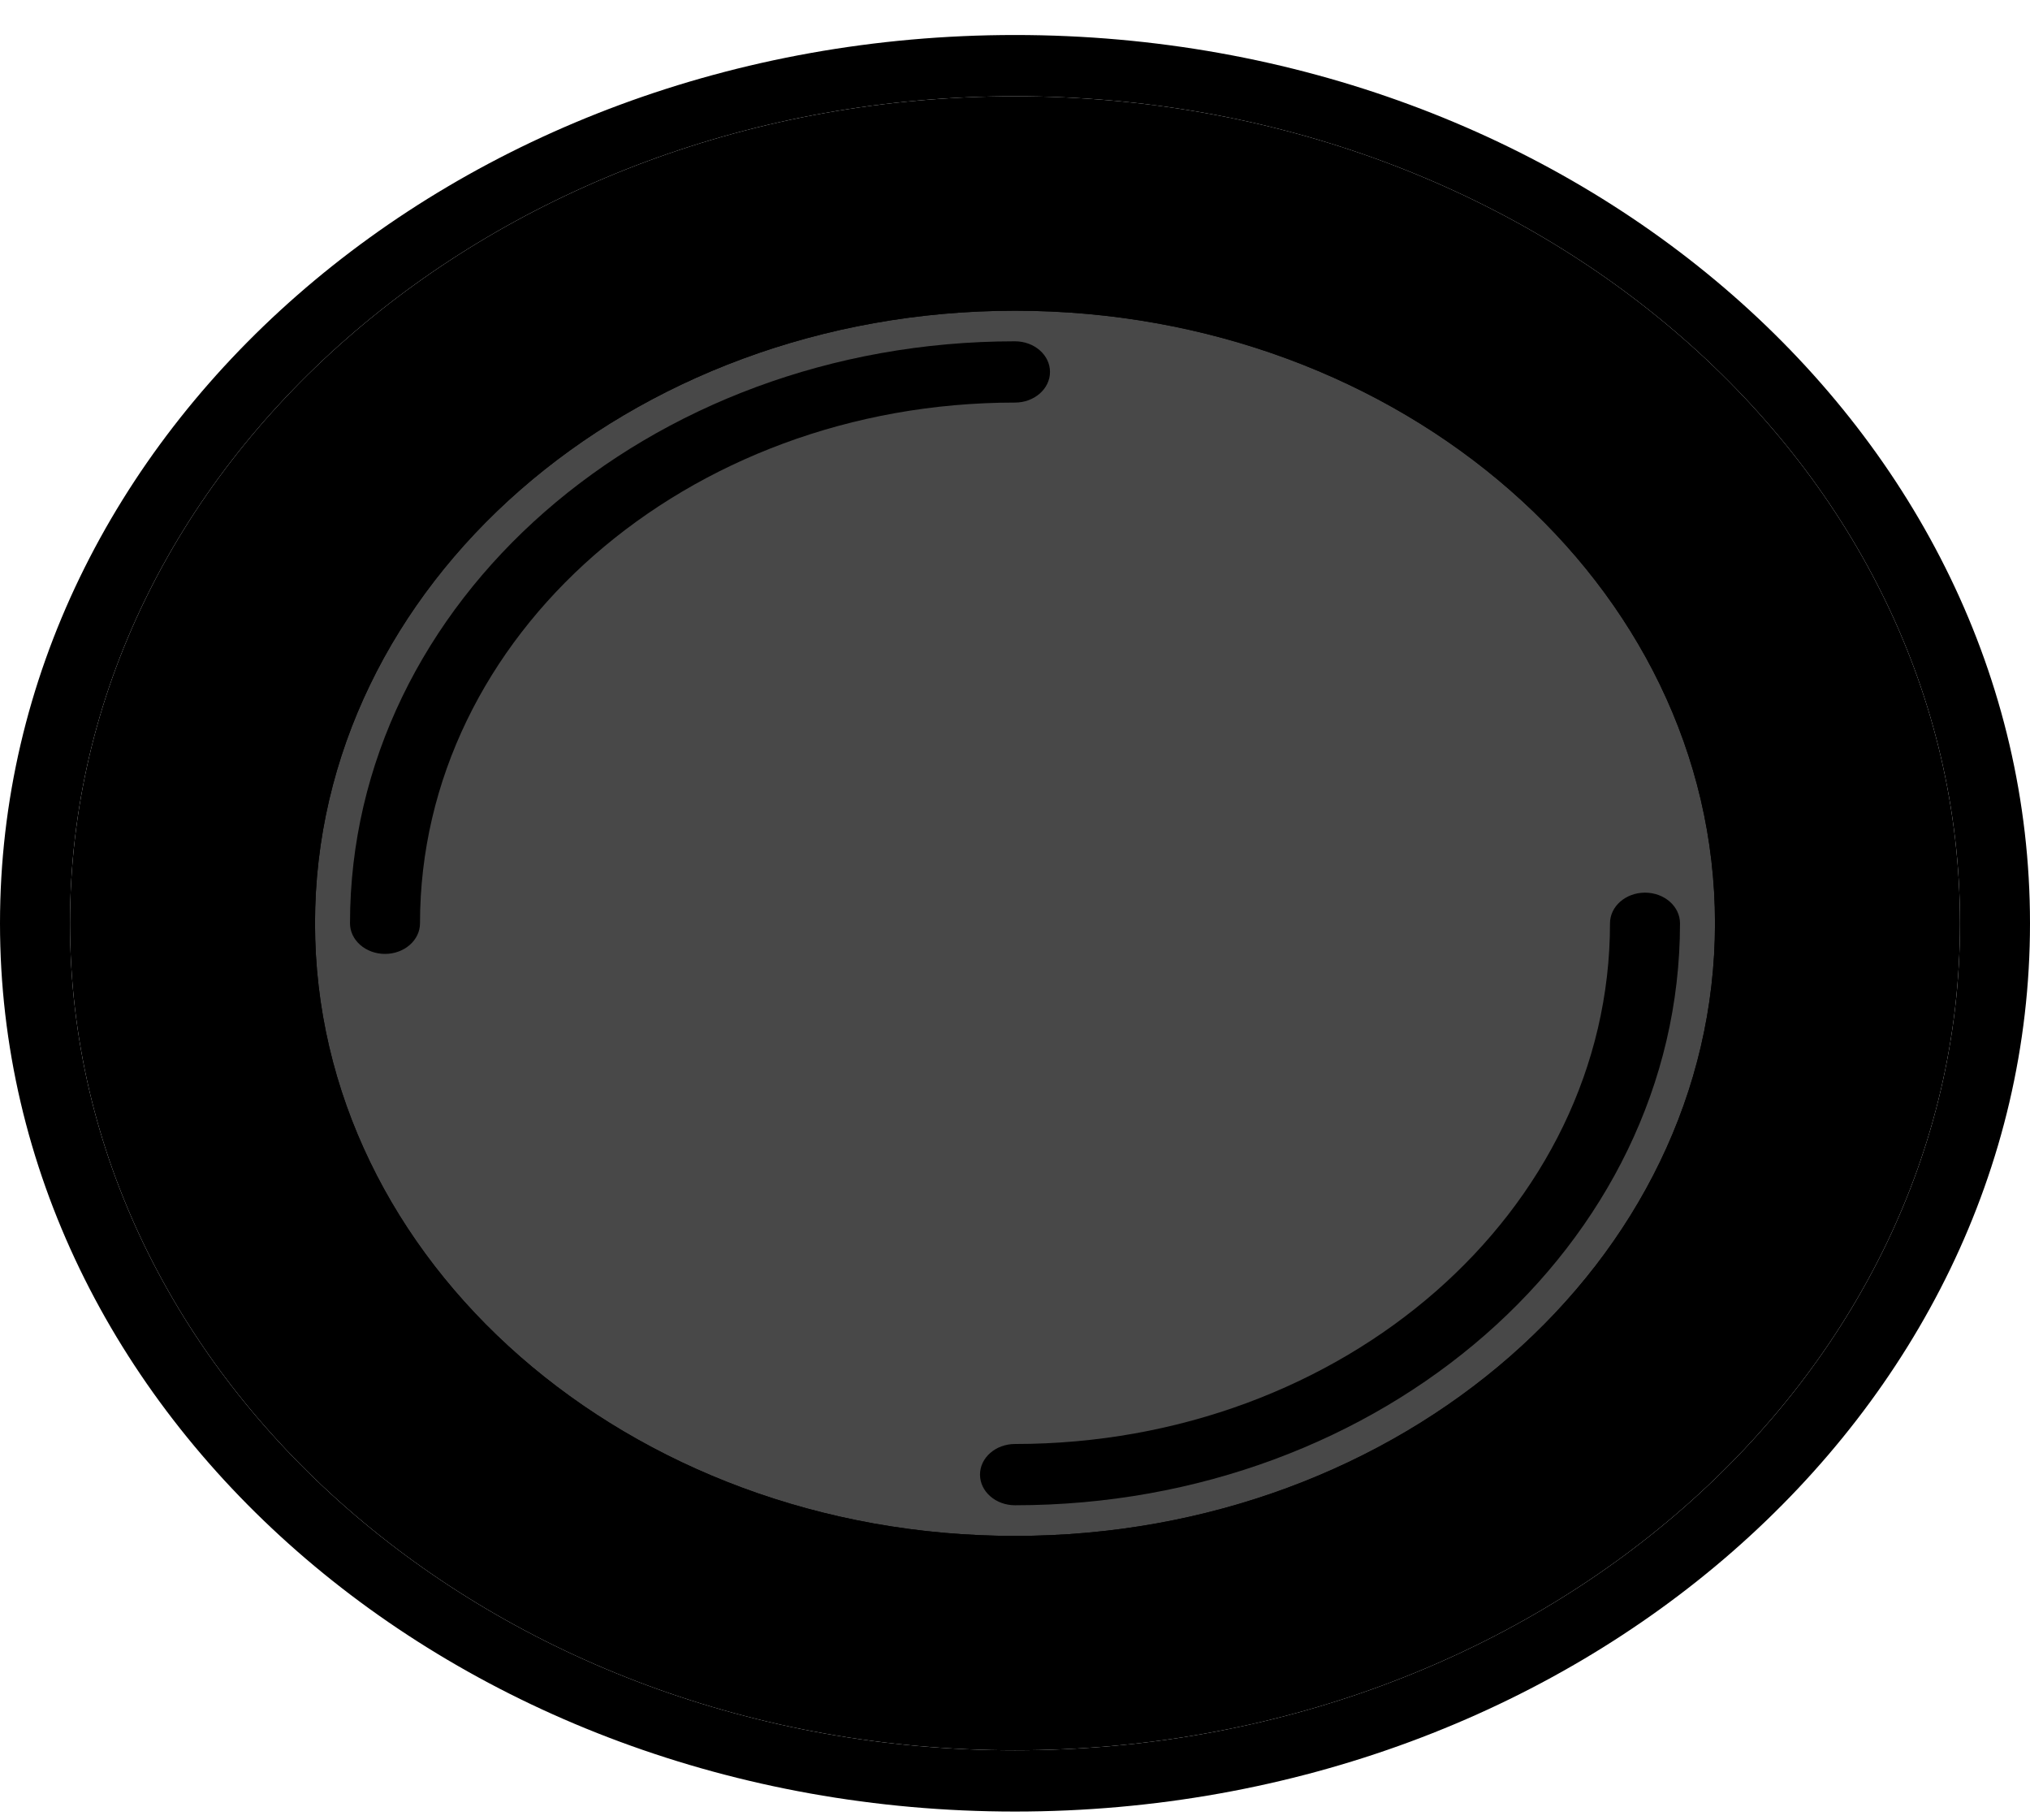 <svg width="29" height="26" viewBox="0 0 29 26" fill="none" xmlns="http://www.w3.org/2000/svg">
<path d="M28 13.188C28 19.711 21.956 25 14.5 25C7.044 25 1 19.711 1 13.188C1 6.664 7.044 1.375 14.5 1.375C21.956 1.375 28 6.664 28 13.188Z" fill="black"/>
<path fill-rule="evenodd" clip-rule="evenodd" d="M29 13.188C29 20.195 22.508 25.875 14.5 25.875C6.492 25.875 0 20.195 0 13.188C0 6.18 6.492 0.5 14.5 0.5C22.508 0.5 29 6.18 29 13.188ZM14.5 25C21.956 25 28 19.711 28 13.188C28 6.664 21.956 1.375 14.5 1.375C7.044 1.375 1 6.664 1 13.188C1 19.711 7.044 25 14.5 25Z" fill="black"/>
<path fill-rule="evenodd" clip-rule="evenodd" d="M2 13.625C1.724 13.625 1.5 13.429 1.5 13.188C1.5 6.905 7.32 1.812 14.5 1.812C14.776 1.812 15 2.008 15 2.25C15 2.492 14.776 2.688 14.5 2.688C7.873 2.688 2.5 7.389 2.5 13.188C2.5 13.429 2.276 13.625 2 13.625Z" fill="black"/>
<path fill-rule="evenodd" clip-rule="evenodd" d="M27 12.75C27.276 12.75 27.5 12.946 27.5 13.188C27.5 19.47 21.68 24.562 14.5 24.562C14.224 24.562 14 24.367 14 24.125C14 23.883 14.224 23.688 14.5 23.688C21.127 23.688 26.5 18.986 26.5 13.188C26.5 12.946 26.724 12.75 27 12.75Z" fill="black"/>
<path d="M24.5 13.188C24.5 18.02 20.023 21.938 14.5 21.938C8.977 21.938 4.5 18.02 4.5 13.188C4.5 8.355 8.977 4.438 14.5 4.438C20.023 4.438 24.5 8.355 24.5 13.188Z" fill="#484848"/>
<path fill-rule="evenodd" clip-rule="evenodd" d="M25.5 13.188C25.5 18.503 20.575 22.812 14.5 22.812C8.425 22.812 3.5 18.503 3.5 13.188C3.5 7.872 8.425 3.562 14.5 3.562C20.575 3.562 25.5 7.872 25.5 13.188ZM14.5 21.938C20.023 21.938 24.5 18.02 24.5 13.188C24.5 8.355 20.023 4.438 14.5 4.438C8.977 4.438 4.5 8.355 4.5 13.188C4.5 18.02 8.977 21.938 14.5 21.938Z" fill="black"/>
<path fill-rule="evenodd" clip-rule="evenodd" d="M14.5 20.625C19.194 20.625 23 17.295 23 13.188C23 12.946 23.224 12.75 23.5 12.75C23.776 12.75 24 12.946 24 13.188C24 17.778 19.747 21.5 14.5 21.5C14.224 21.5 14 21.304 14 21.062C14 20.821 14.224 20.625 14.5 20.625Z" fill="black"/>
<path fill-rule="evenodd" clip-rule="evenodd" d="M14.5 5.75C9.806 5.75 6 9.08 6 13.188C6 13.429 5.776 13.625 5.5 13.625C5.224 13.625 5 13.429 5 13.188C5 8.597 9.253 4.875 14.5 4.875C14.776 4.875 15 5.071 15 5.312C15 5.554 14.776 5.75 14.5 5.75Z" fill="black"/>
</svg>
